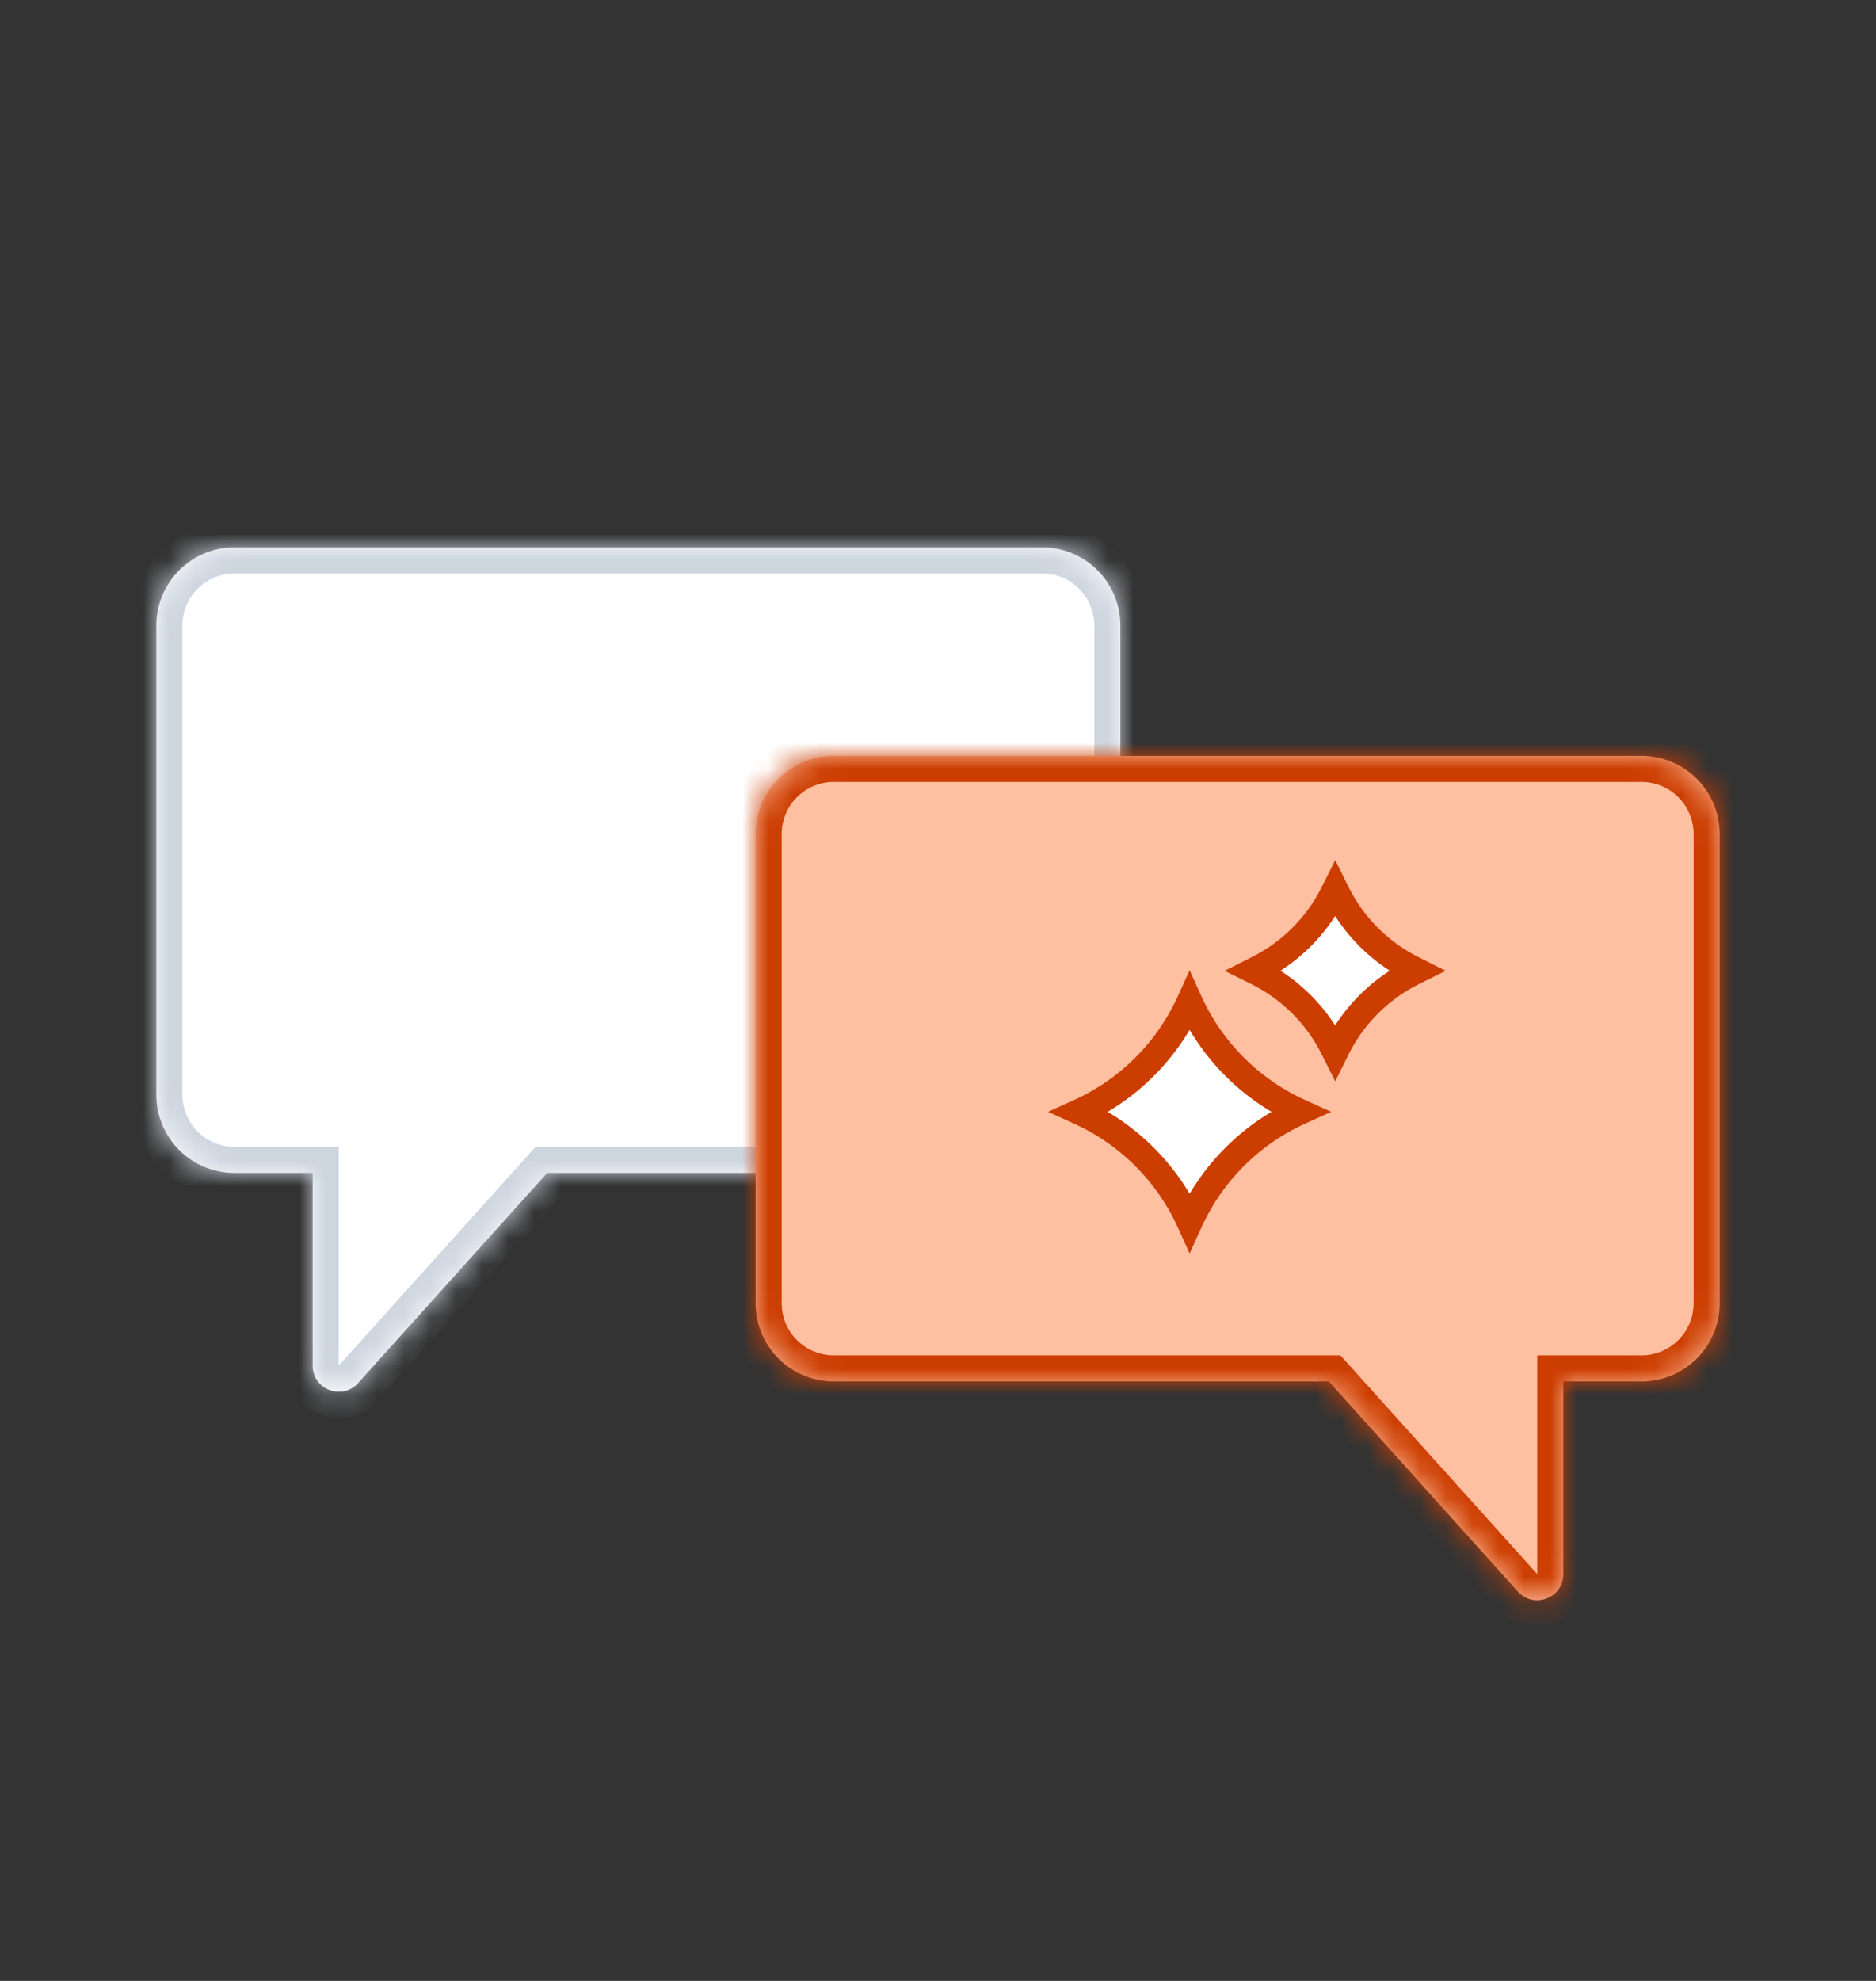 <svg xmlns="http://www.w3.org/2000/svg" width="72" height="76" fill="none"><rect width="100%" height="100%" fill="#333333" stroke="none"/><mask id="a" fill="#fff"><path fill-rule="evenodd" d="M40 21a3 3 0 0 1 3 3v18a3 3 0 0 1-3 3H21l-7.257 8.063c-.613.681-1.743.247-1.743-.669V45H9a3 3 0 0 1-3-3V24a3 3 0 0 1 3-3z" clip-rule="evenodd"/></mask><path fill="#fff" fill-rule="evenodd" d="M40 21a3 3 0 0 1 3 3v18a3 3 0 0 1-3 3H21l-7.257 8.063c-.613.681-1.743.247-1.743-.669V45H9a3 3 0 0 1-3-3V24a3 3 0 0 1 3-3z" clip-rule="evenodd"/><path fill="#CDD5DF" d="m21 45-.743-.669.298-.331H21zm-7.257 8.063.744.669zM12 45v-1h1v1zm30-21a2 2 0 0 0-2-2v-2a4 4 0 0 1 4 4zm0 18V24h2v18zm-2 2a2 2 0 0 0 2-2h2a4 4 0 0 1-4 4zm-19 0h19v2H21zm-8 8.394 7.257-8.063 1.486 1.338-7.256 8.063zm0 0 1.487 1.338C13.26 55.094 11 54.227 11 52.394zM13 45v7.394h-2V45zm-4-1h3v2H9zm-2-2a2 2 0 0 0 2 2v2a4 4 0 0 1-4-4zm0-18v18H5V24zm2-2a2 2 0 0 0-2 2H5a4 4 0 0 1 4-4zm31 0H9v-2h31z" mask="url(#a)"/><mask id="b" fill="#fff"><path fill-rule="evenodd" d="M32 29a3 3 0 0 0-3 3v18a3 3 0 0 0 3 3h19l7.257 8.063c.613.681 1.743.247 1.743-.669V53h3a3 3 0 0 0 3-3V32a3 3 0 0 0-3-3z" clip-rule="evenodd"/></mask><path fill="#FFBFA1" fill-rule="evenodd" d="M32 29a3 3 0 0 0-3 3v18a3 3 0 0 0 3 3h19l7.257 8.063c.613.681 1.743.247 1.743-.669V53h3a3 3 0 0 0 3-3V32a3 3 0 0 0-3-3z" clip-rule="evenodd"/><path fill="#CC3D00" d="m51 53 .743-.669-.298-.331H51zm7.257 8.063-.744.669zM60 53v-1h-1v1zM30 32a2 2 0 0 1 2-2v-2a4 4 0 0 0-4 4zm0 18V32h-2v18zm2 2a2 2 0 0 1-2-2h-2a4 4 0 0 0 4 4zm19 0H32v2h19zm8 8.394-7.257-8.063-1.486 1.338 7.256 8.063zm0 0-1.487 1.338C58.74 63.094 61 62.227 61 60.394zM59 53v7.394h2V53zm4-1h-3v2h3zm2-2a2 2 0 0 1-2 2v2a4 4 0 0 0 4-4zm0-18v18h2V32zm-2-2a2 2 0 0 1 2 2h2a4 4 0 0 0-4-4zm-31 0h31v-2H32z" mask="url(#b)"/><path fill="#fff" stroke="#CC3D00" d="M41.434 42.657a8.5 8.5 0 0 0 4.223-4.223 8.5 8.5 0 0 0 4.223 4.223 8.5 8.5 0 0 0-4.223 4.223 8.5 8.5 0 0 0-4.223-4.223ZM51.17 34.263l.073-.145.072.145a6.5 6.5 0 0 0 2.907 2.907l.145.073-.145.072a6.5 6.5 0 0 0-2.907 2.907l-.072.145-.073-.145a6.5 6.5 0 0 0-2.907-2.907l-.145-.072.145-.073a6.5 6.5 0 0 0 2.907-2.907Z"/></svg>